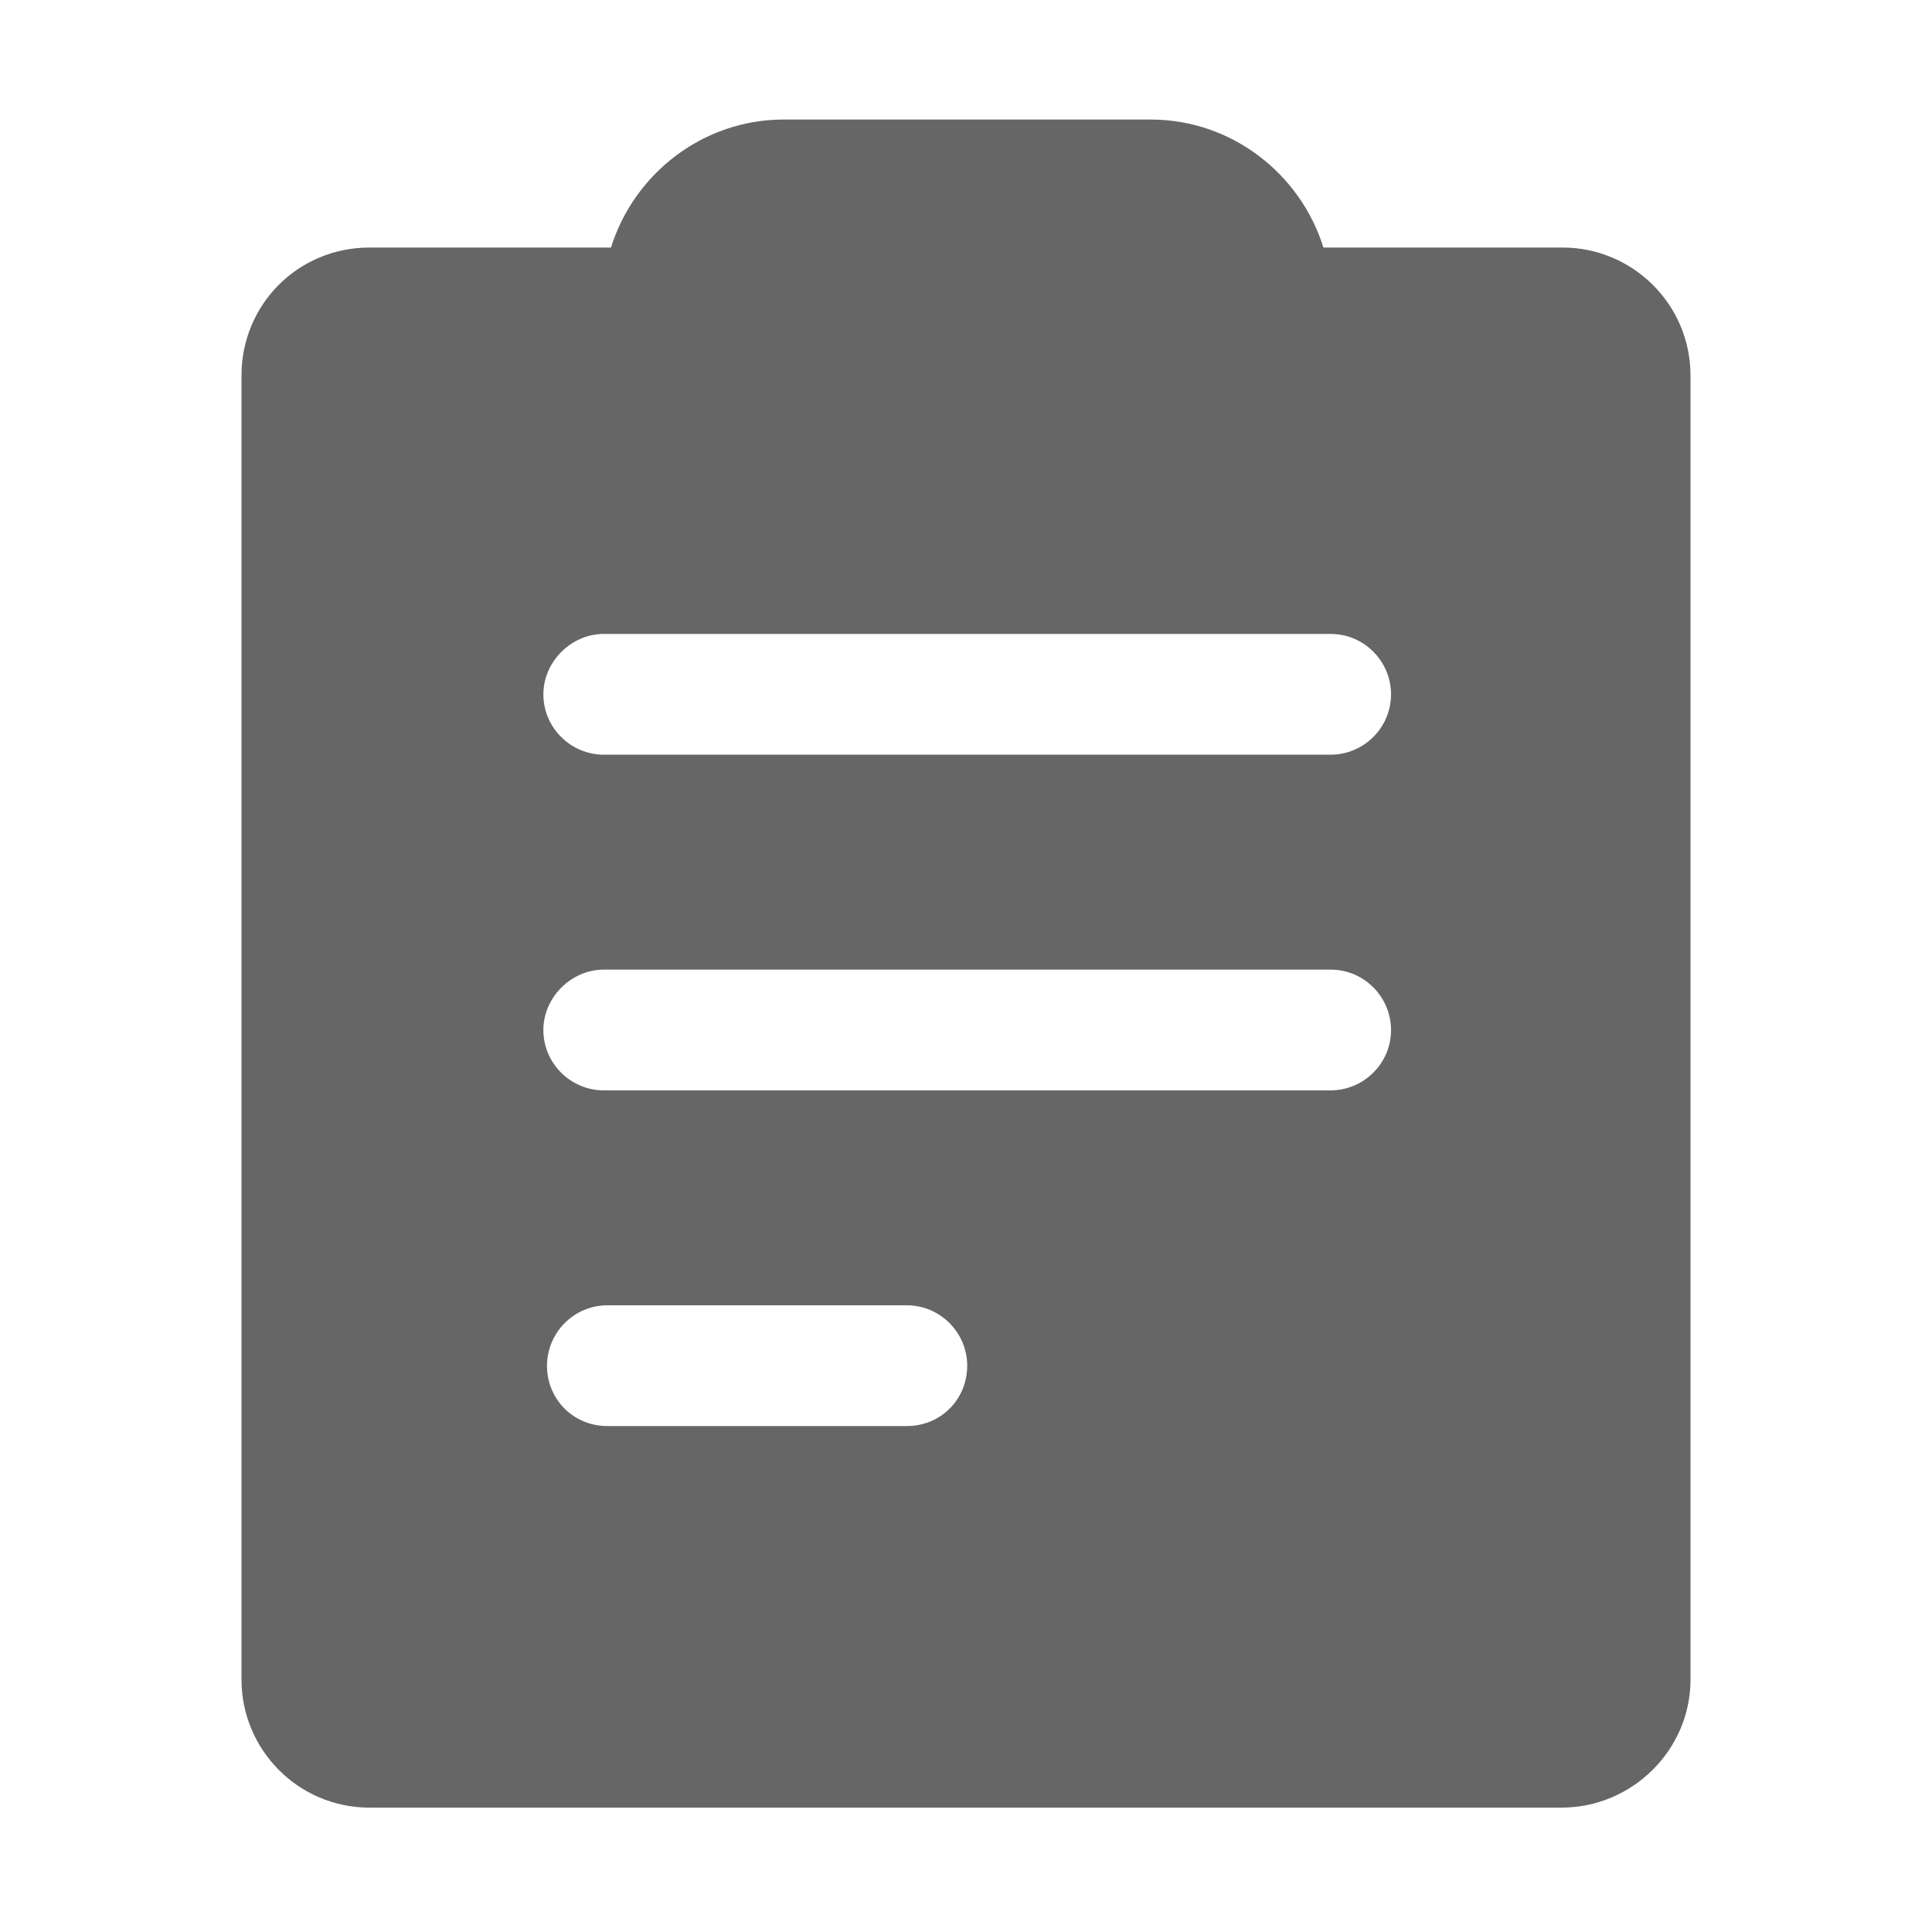 <svg width="16" height="16" viewBox="0 0 16 16" fill="none" xmlns="http://www.w3.org/2000/svg" xmlns:xlink="http://www.w3.org/1999/xlink">
	<desc>
			Created with Pixso.
	</desc>
	<defs>
		<clipPath id="clip53_718">
			<rect width="16" height="16" fill="white" fill-opacity="0"/>
		</clipPath>
	</defs>
	<g clip-path="url(#clip53_718)">
		<path d="M12.94 2.05L10.96 2.05C10.77 1.44 10.2 0.99 9.53 0.99L6.49 0.99C5.82 0.99 5.25 1.44 5.06 2.05L3.06 2.05C2.47 2.05 2 2.52 2 3.11L2 13.91C2 14.49 2.47 14.97 3.06 14.97L12.93 14.97C13.52 14.97 14 14.49 14 13.91L14 3.11C14 2.52 13.52 2.05 12.94 2.05ZM8.01 11.31C8.01 11.59 7.79 11.81 7.51 11.81L5.03 11.81C4.75 11.81 4.53 11.59 4.53 11.31C4.53 11.04 4.75 10.81 5.03 10.81L7.51 10.81C7.79 10.81 8.01 11.04 8.01 11.31ZM11.52 8.53C11.52 8.81 11.29 9.03 11.02 9.03L5 9.03C4.73 9.03 4.5 8.81 4.5 8.53C4.5 8.26 4.73 8.03 5 8.03L11.02 8.03C11.3 8.03 11.52 8.26 11.52 8.53ZM11.52 5.75C11.52 6.03 11.29 6.25 11.02 6.25L5 6.25C4.73 6.25 4.5 6.03 4.5 5.75C4.5 5.48 4.73 5.25 5 5.25L11.02 5.25C11.3 5.25 11.52 5.48 11.52 5.75Z" fill="#000000" fill-opacity="0.6" fill-rule="nonzero"/>
	</g>
</svg>
